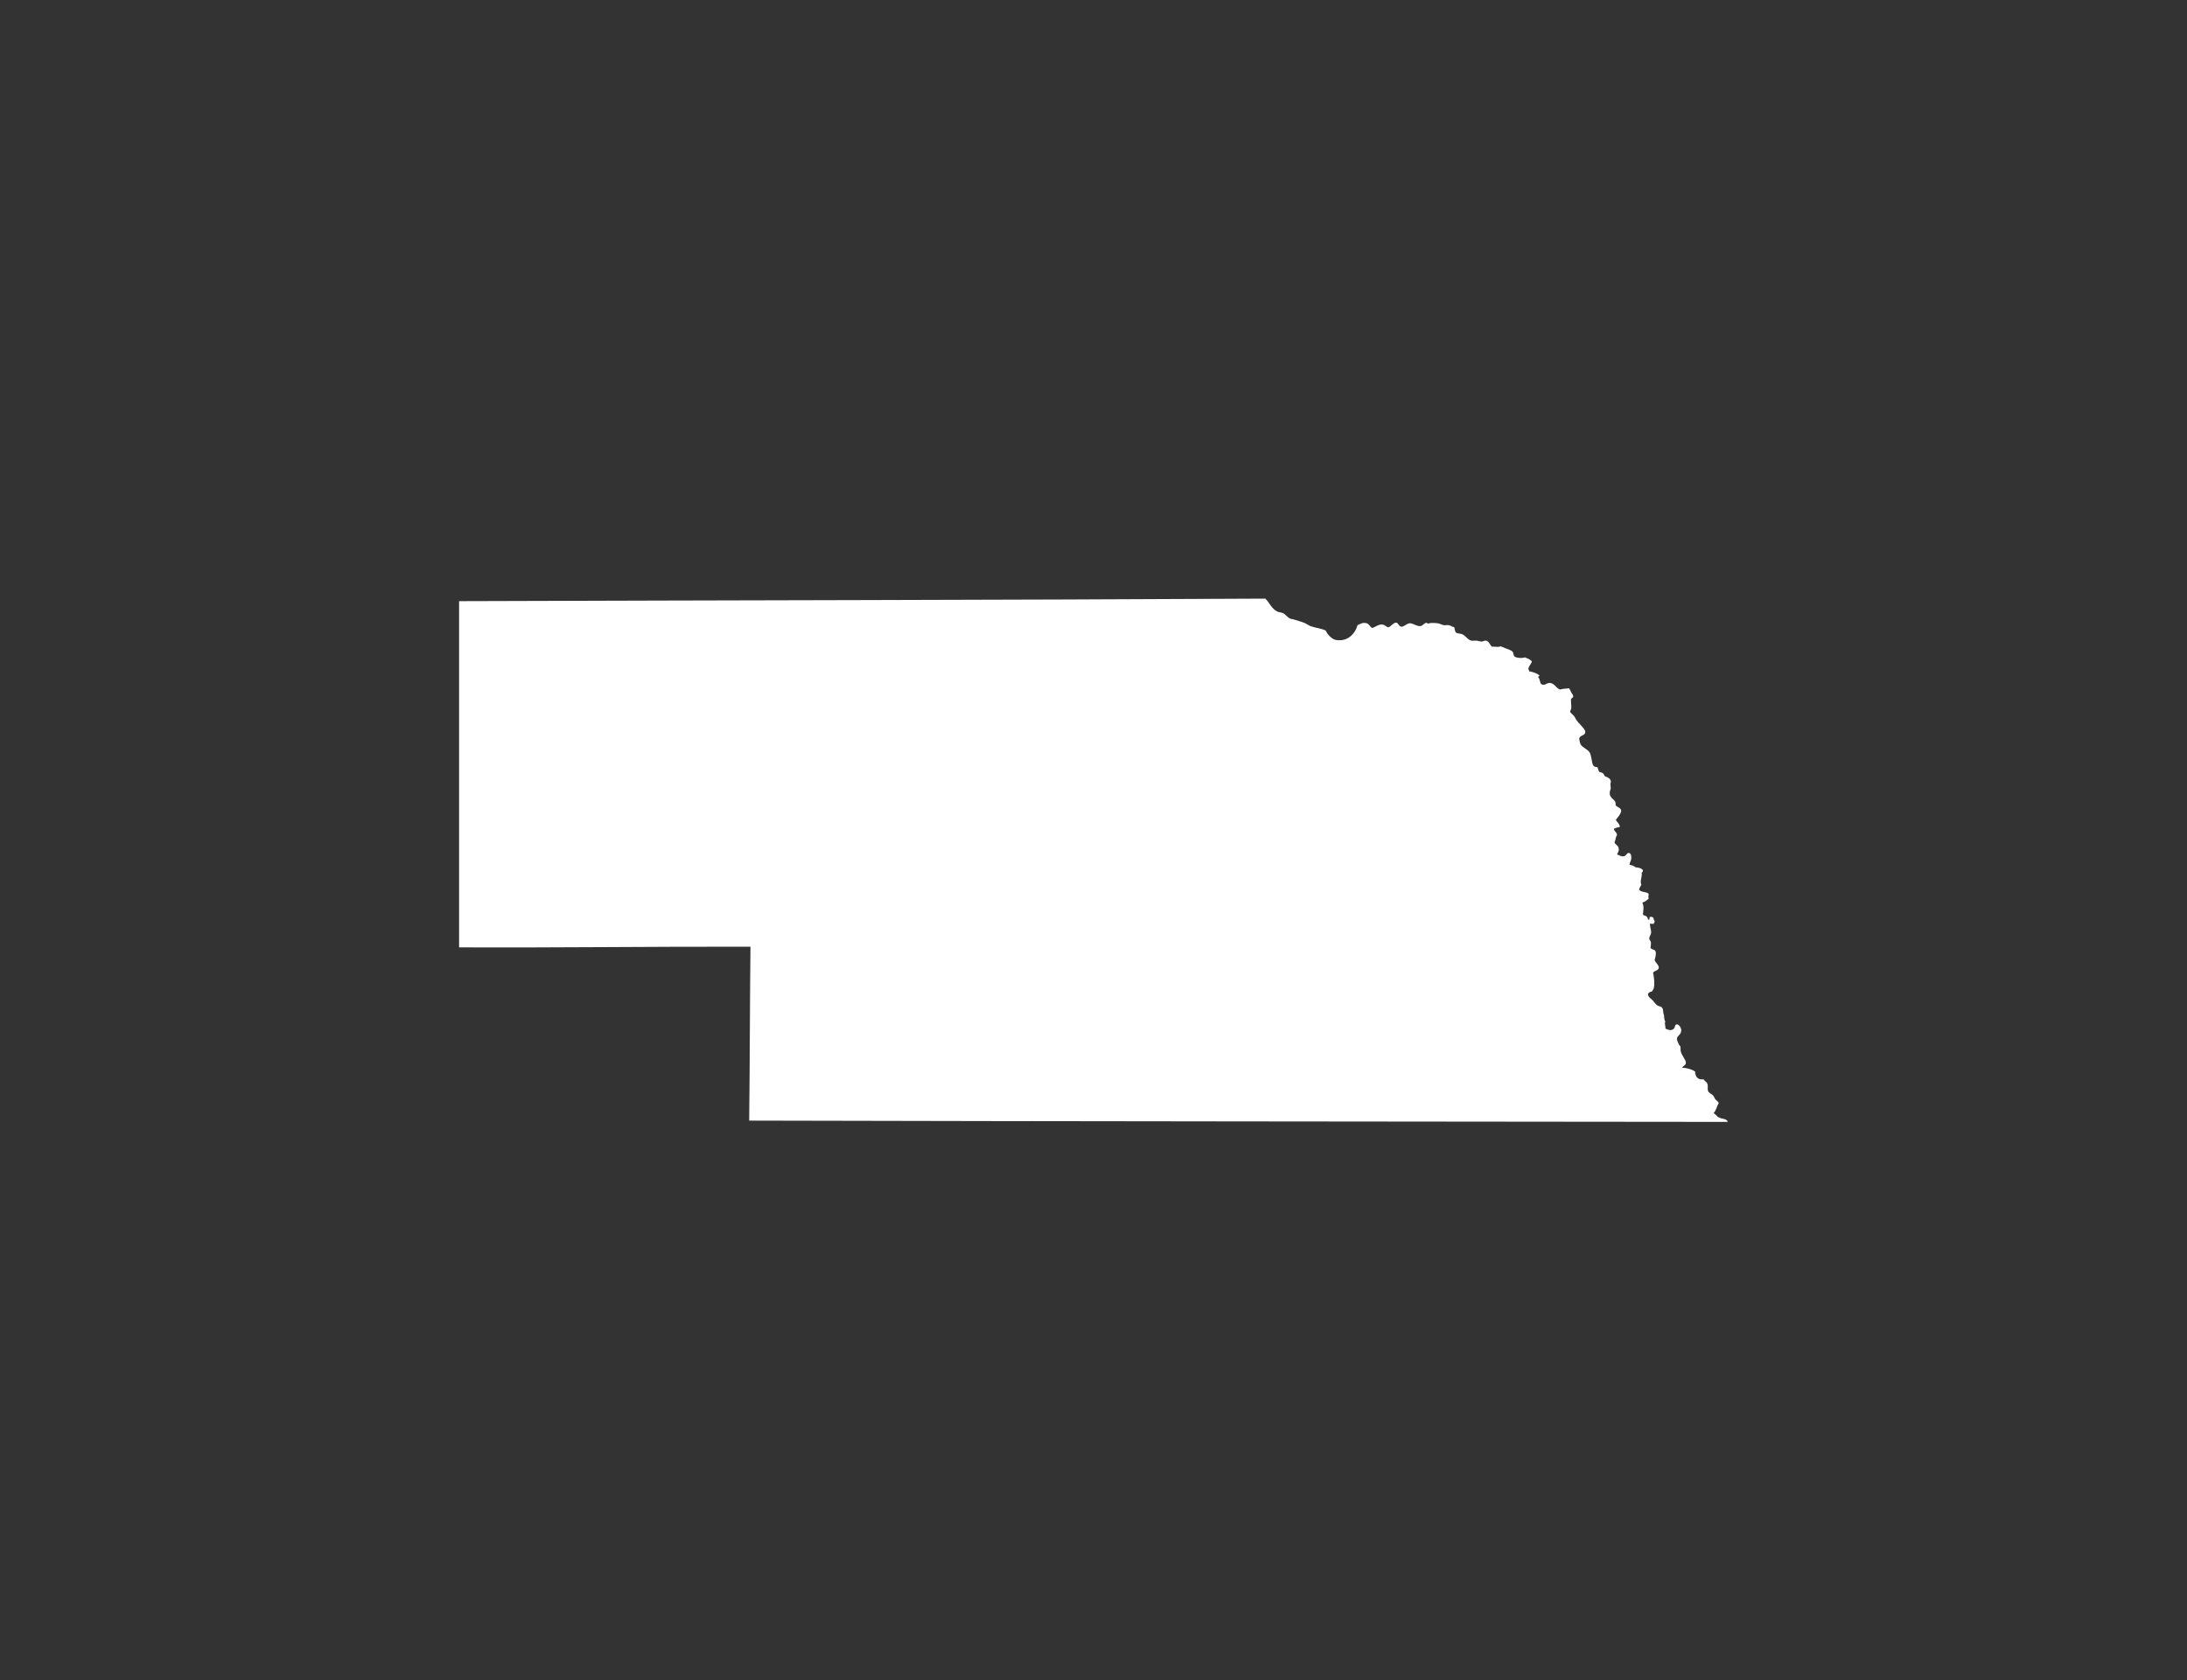 <svg version="1.1" id="Calque_1" xmlns="http://www.w3.org/2000/svg" xmlns:xlink="http://www.w3.org/1999/xlink" x="0px" y="0px"
	 width="432px" height="332px" viewBox="0 0 432 332" enable-background="new 0 0 432 332" xml:space="preserve" fill="#FFF">
<rect x="0" y="0" width="432" height="332" fill="#333333" stroke="none"/>
<path fill-rule="evenodd" clip-rule="evenodd" d="M339.562,220.812c-0.454-0.224-0.673-0.658-1.063-0.87
	c0.472-0.524,0.638-1.356,1.003-1.994c-0.088-0.318-0.383-0.407-0.625-0.687c-0.207-0.239-0.277-0.566-0.502-0.812
	c-0.33-0.369-0.855-0.46-0.996-0.936c-0.137-0.466,0.053-0.926-0.119-1.368c-0.158-0.41-0.495-0.455-0.748-0.877
	c-1.198,0.113-1.641-0.524-1.688-1.56c-0.685-0.419-1.511-0.693-2.555-0.747c0.277-0.463,0.743-0.43,0.743-1
	c0.012-0.536-0.802-1.371-0.997-2.183c-0.082-0.327-0.047-0.631-0.059-0.993c-0.277-0.222-0.484-0.727-0.632-1.127
	c-0.301-0.895,0.39-0.933,0.69-1.62c0.018-0.032,0.041-0.177,0.059-0.251c0.172-0.555-0.447-1.51-0.932-1.368
	c-0.407,0.121-0.171,0.655-0.625,0.933c-0.543,0.342-0.95,0.15-1.558-0.125c0.118-0.46-0.26-0.911,0-1.371
	c-0.225-0.28-0.254-0.921-0.248-1.245c-0.266-0.486-0.106-0.979-0.318-1.375c-0.236-0.453-0.655-0.348-0.991-0.557
	c-0.378-0.245-0.661-0.727-0.997-1.063c-0.401-0.398-0.903-0.654-0.873-1.248c0.13-0.2,0.301-0.279,0.431-0.374
	c0.147-0.095,0.236-0.012,0.318-0.062c0.064-0.039,0.354-0.564,0.371-0.626c0.26-0.74,0.048-2.489-0.123-3.114
	c0.318-0.428,1.038-0.422,1.127-0.936c0.088-0.572-0.644-0.982-0.809-1.561c0.118-0.502,0.389-1.377,0.118-1.809
	c-0.242-0.38-0.726-0.203-0.938-0.622c0.029-0.457,0.147-0.711,0.064-1.124c-0.059-0.295-0.295-0.41-0.313-0.684
	c-0.023-0.39,0.354-0.738,0.372-1.187c0.023-0.286-0.083-0.619-0.124-0.873c-0.035-0.277-0.111-0.534-0.123-0.873
	c0.336-0.062,0.566,0.091,0.748,0c0.101-0.05-0.006-0.118,0.06-0.188c0.266-0.26,0.112-0.316-0.06-0.682
	c0.036-0.445-0.418-0.546-0.625-0.502c-0.442,0.104,0.018,0.438-0.371,0.623c-0.219-0.156-0.16-0.584-0.438-0.685
	c-0.146-0.222-0.607-0.145-0.689-0.437c0.105-0.971,0.23-1.525-0.118-2.307c0.555-0.172,0.974-0.48,1.304-0.877
	c-0.318-0.158,0.106-0.675-0.118-0.932c-0.495-0.363-1.486-0.221-1.812-0.749c0.042-0.439,0.319-0.64,0.438-0.997
	c-0.36-0.666,0.218-1.648,0.059-2.307c0.13-0.172,0.348-0.348,0.189-0.625c-0.302-0.34-0.838-0.445-1.434-0.499
	c-0.248-0.289-0.703-0.374-1.121-0.499c-0.042-0.395,0.26-0.746,0.313-1.186c0.059-0.549-0.095-1.05-0.378-1.121
	c-0.536-0.135-0.543,0.517-1.056,0.623c-0.596,0.121-0.826-0.16-1.375-0.375c0.283-0.545,0.419-0.717,0.313-1.248
	c-0.105-0.53-0.761-0.725-0.809-1.121c-0.006-0.031,0.095-0.262,0.125-0.374c0.117-0.448,0.171-0.817,0.371-1.062
	c-0.023-0.561-0.672-0.806-0.619-1.245c0.342-0.174,0.755-0.283,1.18-0.375c-0.076-0.643-0.549-0.899-0.809-1.371
	c0.154-0.254,0.413-0.502,0.626-0.812c0.194-0.295,0.478-0.755,0.431-1.063c-0.077-0.542-0.797-0.604-1.115-1.059
	c0.213-1.126-0.991-1.108-1.133-2.18c-0.064-0.581,0.159-0.787,0.195-1.127c0.018-0.235-0.083-0.521-0.06-0.808
	c0.012-0.315,0.13-0.442,0.06-0.688c-0.143-0.49-0.691-0.723-1.127-0.87c-0.207-0.174-0.225-0.469-0.432-0.626
	c-0.253-0.186-0.478-0.114-0.749-0.31c-0.13-0.271-0.224-0.572-0.318-0.876c-1.073,0.029-0.991-0.864-1.18-1.682
	c-0.095-0.418-0.171-0.92-0.372-1.247c-0.342-0.552-1.321-0.938-1.682-1.437c-0.283-0.375-0.241-0.72-0.383-1.245
	c0.124-0.714,1.067-0.602,1.186-1.183c0.112-0.496-0.342-0.897-0.684-1.313c-0.325-0.393-0.674-0.702-0.933-1.06
	c-0.266-0.351-0.396-0.731-0.626-0.997c-0.289-0.336-0.654-0.498-0.743-0.873c0.46-0.696,0.142-1.345,0.183-2.368
	c0.148-0.375,0.396-0.195,0.438-0.563c0.029-0.26-0.201-0.496-0.372-0.812c-0.183-0.324-0.289-0.619-0.437-0.809
	c-0.613,0.08-1.292,0.083-1.812,0.251c-0.79-0.327-1.114-1.266-1.999-1.313c-0.608-0.029-1.104,0.705-1.747,0.188
	c-0.235-0.339-0.194-0.964-0.495-1.247c-0.213-0.23,0.229-0.181,0.194-0.437c-0.655-0.47-1.216-0.658-2.124-0.812
	c0.289-0.13-0.059-0.254-0.059-0.372c-0.023-0.631,0.602-1.035,0.684-1.561c-0.307-0.431-0.867-0.59-1.374-0.808
	c-0.613,0.235-1.758,0.1-2.06-0.189c-0.241-0.232-0.164-0.692-0.377-0.938c-0.242-0.283-0.791-0.41-1.121-0.561
	c-0.395-0.183-0.803-0.313-1.25-0.496c-0.473,0.233-1.057,0.036-1.682,0.063c-0.407-0.23-0.561-1.092-1.186-1.186
	c-0.308-0.048-0.591,0.18-0.867,0.186c-0.289,0.006-0.686-0.165-1.063-0.186c-0.365-0.021-0.726,0.067-1.003,0
	c-0.708-0.181-1.062-0.938-1.74-1.248c-0.413-0.186-0.767-0.101-1.251-0.313c-0.23-0.266-0.248-0.746-0.371-1.124
	c-0.354,0.038-0.608-0.298-1.063-0.372c-0.295-0.047-0.672,0.054-0.997,0c-0.425-0.07-0.784-0.33-1.18-0.374
	c-0.437-0.045-0.915-0.071-1.31-0.063c-0.201,0.003-0.396,0.13-0.566,0.124c-0.219-0.006-0.277-0.242-0.502-0.124
	c-0.406,0.142-0.619,0.575-1.056,0.623c-0.696,0.073-1.493-0.569-2.06-0.561c-0.59,0.009-1.215,0.723-1.681,0.684
	c-0.525-0.041-0.578-0.784-1.062-0.808c-0.543-0.029-1.121,0.908-1.559,0.932c-0.483-0.162-0.707-0.536-1.18-0.558
	c-0.767-0.035-1.286,0.461-1.935,0.685c-0.448-0.15-0.603-0.775-1.133-0.935c-0.696-0.213-1.21,0.094-1.8,0.374
	c-0.395,1.537-1.864,3.34-4.248,2.93c-0.637-0.109-1.156-0.608-1.492-0.994c-0.225-0.266-0.4-0.525-0.555-0.876
	c-0.938-0.445-2.006-0.502-3.002-0.873c-0.408-0.15-0.768-0.455-1.181-0.623c-0.696-0.286-1.499-0.486-2.118-0.688
	c-0.236-0.073-0.555-0.091-0.749-0.186c-0.53-0.251-0.855-0.812-1.374-1.059c-0.337-0.162-0.773-0.147-1.121-0.313
	c-1.133-0.54-1.54-1.768-2.372-2.558c-53.085,0.286-106.388,0.318-159.26,0.501c0,22.802,0,45.604,0,68.406
	c19.067,0.088,38.317-0.174,57.557-0.127c-0.124,11.345-0.124,23.431-0.254,34.358c64.501,0.157,128.753,0.178,193.313,0.252
	C341.065,220.991,340.151,221.11,339.562,220.812z"/>
</svg>
